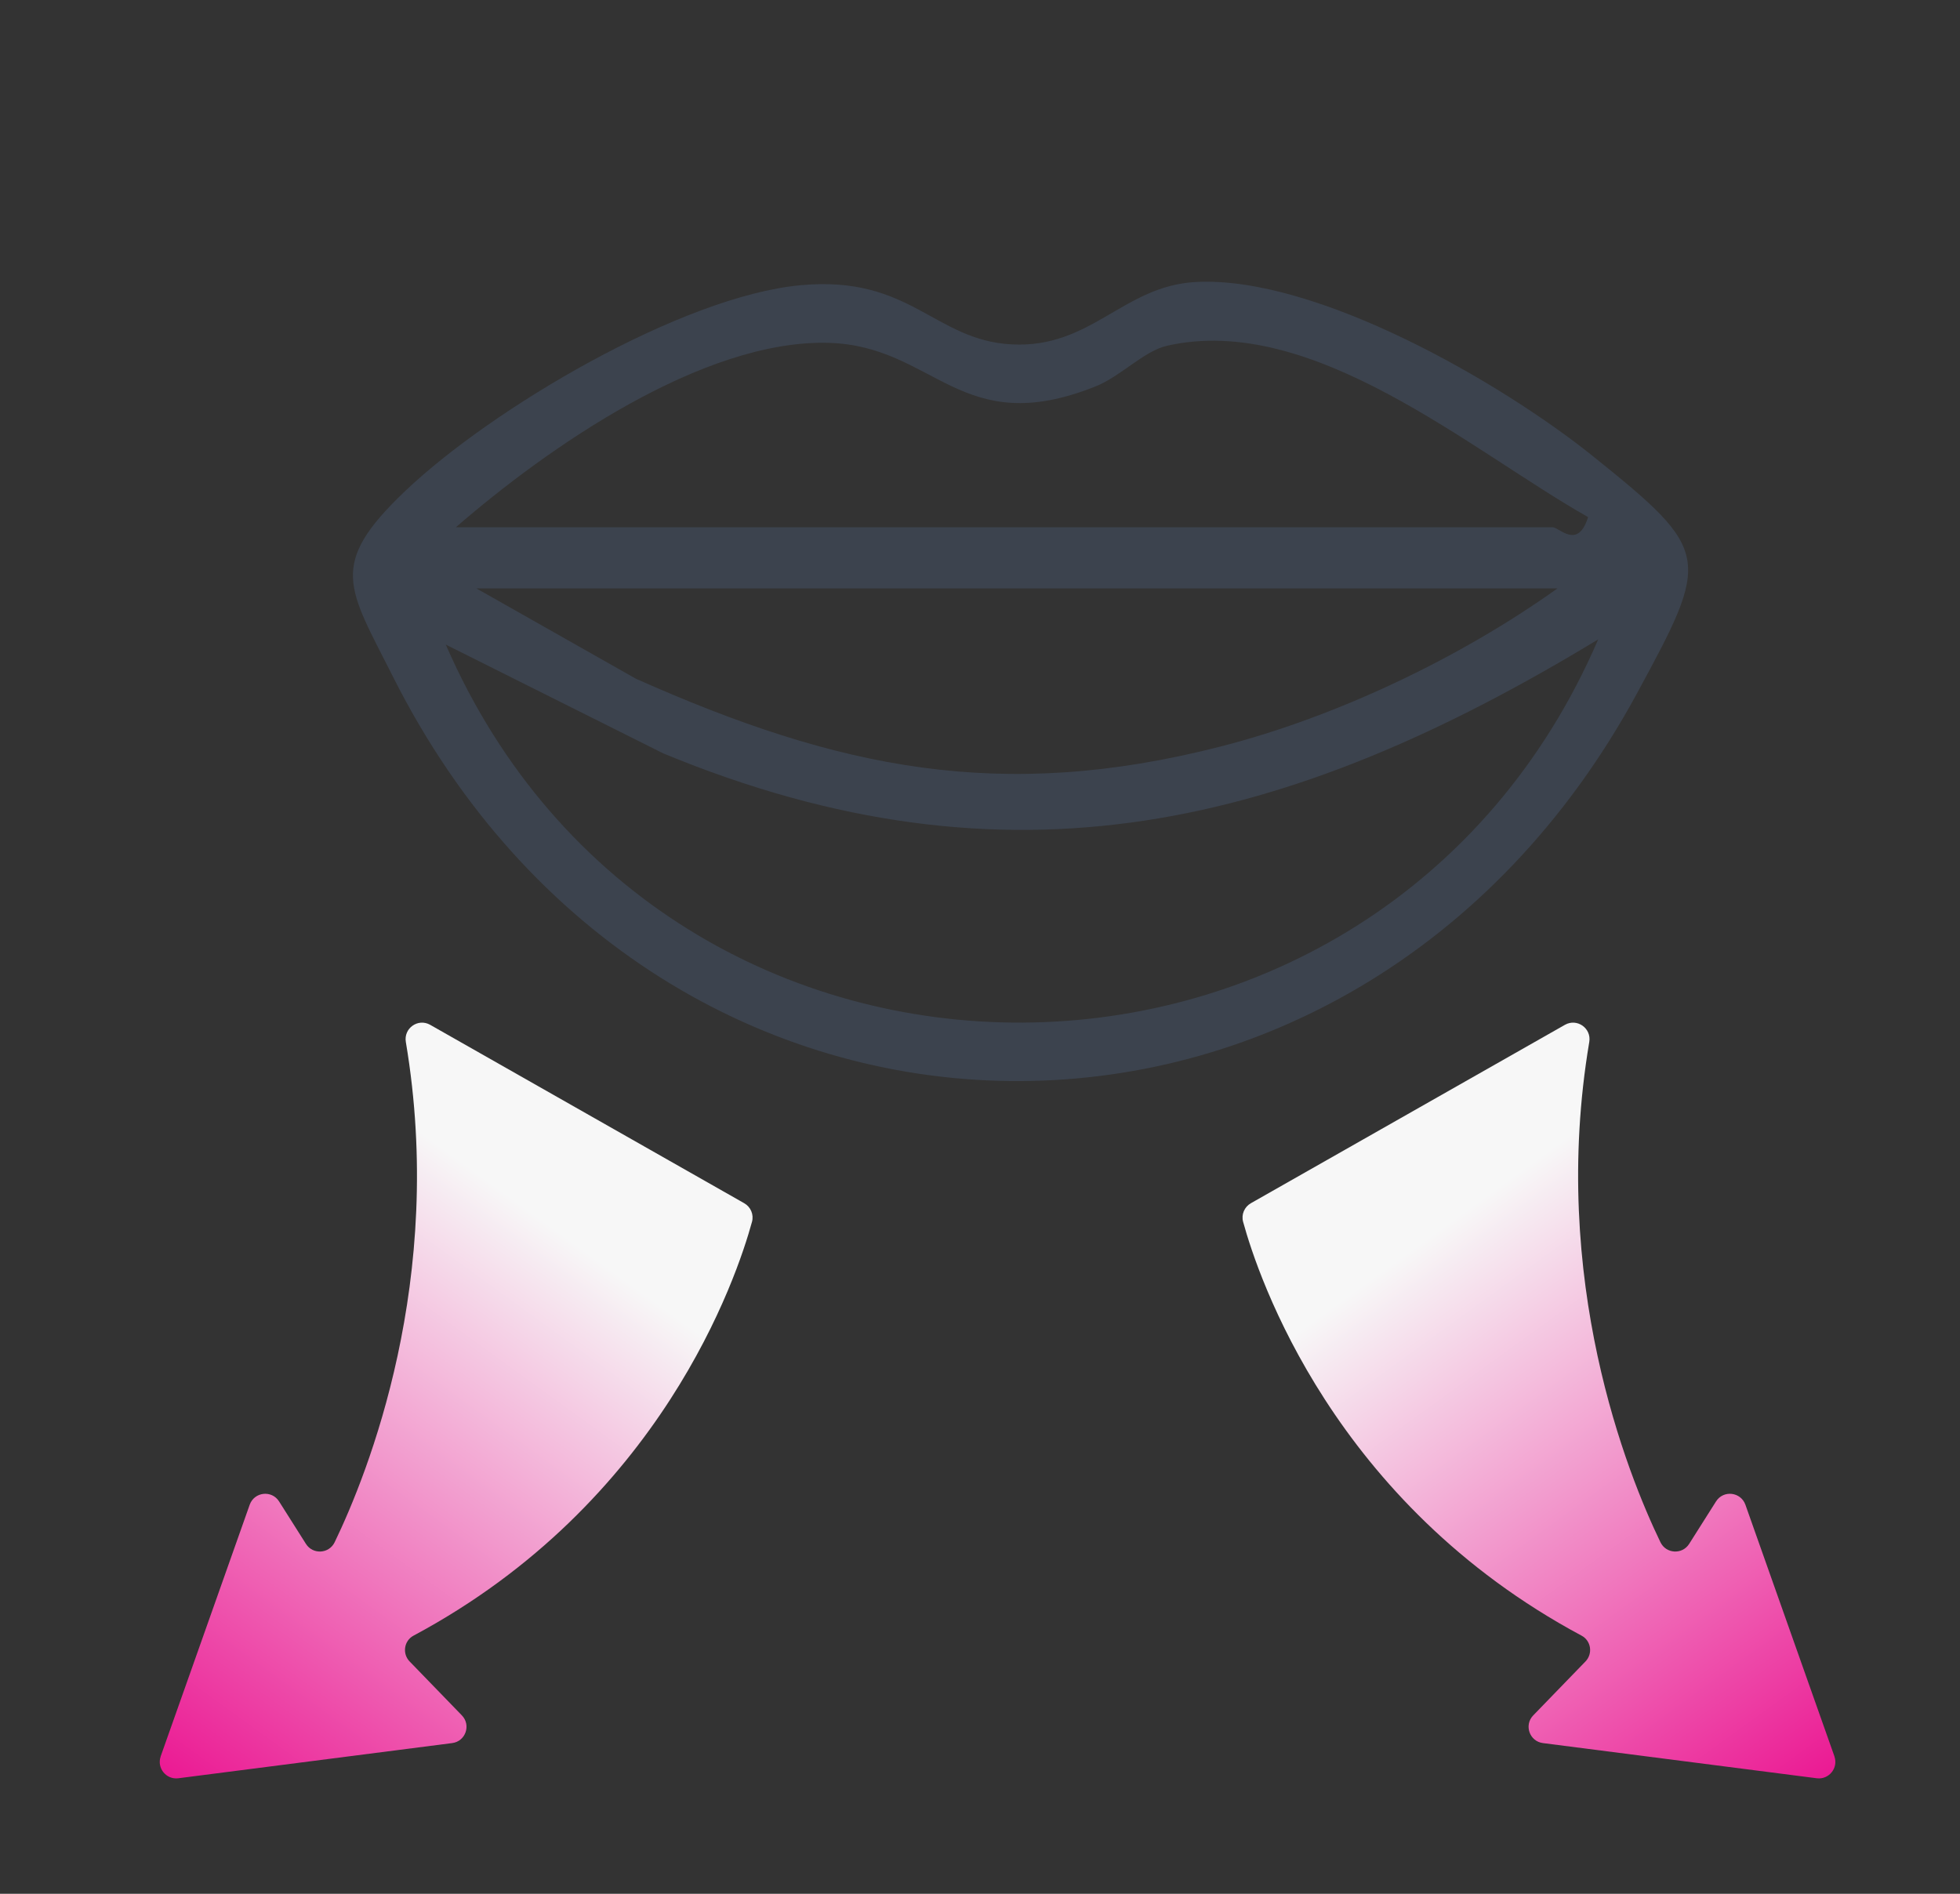 <?xml version="1.0" encoding="UTF-8"?>
<svg id="Layer_1" data-name="Layer 1" xmlns="http://www.w3.org/2000/svg" xmlns:xlink="http://www.w3.org/1999/xlink" viewBox="0 0 267.99 258.96">
  <rect x="0" y="0" width="267.99" height="258.96" fill="#333333" stroke="none"/>
  <defs>
    <style>
      .cls-1 {
        fill: url(#linear-gradient-2);
      }

      .cls-2 {
        fill: #3c434e;
      }

      .cls-3 {
        fill: url(#linear-gradient);
      }
    </style>
    <linearGradient id="linear-gradient" x1="197.56" y1="28.5" x2="269.16" y2="-38.8" gradientTransform="translate(21.77 -24.75) rotate(82.68) scale(1 -1)" gradientUnits="userSpaceOnUse">
      <stop offset="0" stop-color="#f7f7f7"/>
      <stop offset="1" stop-color="#ea0a8c"/>
    </linearGradient>
    <linearGradient id="linear-gradient-2" x1="252.66" y1="457.53" x2="324.26" y2="390.23" gradientTransform="translate(683.57 -24.75) rotate(97.32)" gradientUnits="userSpaceOnUse">
      <stop offset="0" stop-color="#f7f7f7"/>
      <stop offset="1" stop-color="#ea0a8c"/>
    </linearGradient>
  </defs>
  <path class="cls-2" d="M109.47,39c15.02-1.4,18.23,7.52,28.84,8.09,10.89.58,15.24-8,25.19-8.53,16.43-.87,41.68,13.68,54.29,23.81,16.3,13.08,16.1,13.88,6.03,32.45-38.82,71.58-133.44,70.51-170.08-2.27-6.18-12.27-8.96-15.28,1.61-25.36,11.81-11.26,37.82-26.67,54.11-28.19ZM62.35,72.09h149.91c.95,0,3.47,3.15,4.88-1.38-16.03-9.07-37.66-27.96-57.58-23.43-3.13.71-6.35,4.2-9.77,5.56-18.51,7.4-21.92-5.56-36.52-5.96-17.18-.46-38.4,14.34-50.92,25.2ZM212.96,80.46H65.14l21.81,12.35c27.63,12.31,49.9,16.97,79.98,9.26,15.86-4.07,32.74-12.13,46.02-21.61ZM218.52,87.43c-42.37,25.71-80.47,35.18-127.83,15.59l-29.74-14.88c30.17,69.41,127.7,68.67,157.57-.71Z"/>
  <path class="cls-3" d="M21.96,240.19l12.18-34.43c.63-1.77,3.02-2.04,4.02-.45l3.67,5.8c.94,1.49,3.16,1.37,3.93-.23,4.48-9.28,15.21-35.89,9.73-68.4-.32-1.87,1.66-3.28,3.32-2.35l42.95,24.4c.89.51,1.33,1.55,1.06,2.54-2.06,7.53-12.36,38.44-46.28,56.59-1.31.7-1.56,2.47-.53,3.53l7.14,7.37c1.29,1.33.51,3.56-1.33,3.79l-37.44,4.81c-1.66.21-2.96-1.4-2.41-2.98Z"/>
  <path class="cls-1" d="M250.83,240.19l-12.18-34.43c-.63-1.77-3.02-2.04-4.02-.45l-3.67,5.8c-.94,1.49-3.16,1.37-3.93-.23-4.48-9.28-15.21-35.89-9.73-68.4.32-1.87-1.66-3.28-3.32-2.35l-42.95,24.4c-.89.51-1.33,1.55-1.06,2.54,2.06,7.53,12.36,38.44,46.28,56.59,1.31.7,1.56,2.47.53,3.53l-7.14,7.37c-1.29,1.33-.51,3.56,1.33,3.79l37.44,4.81c1.66.21,2.96-1.4,2.41-2.98Z"/>
</svg>